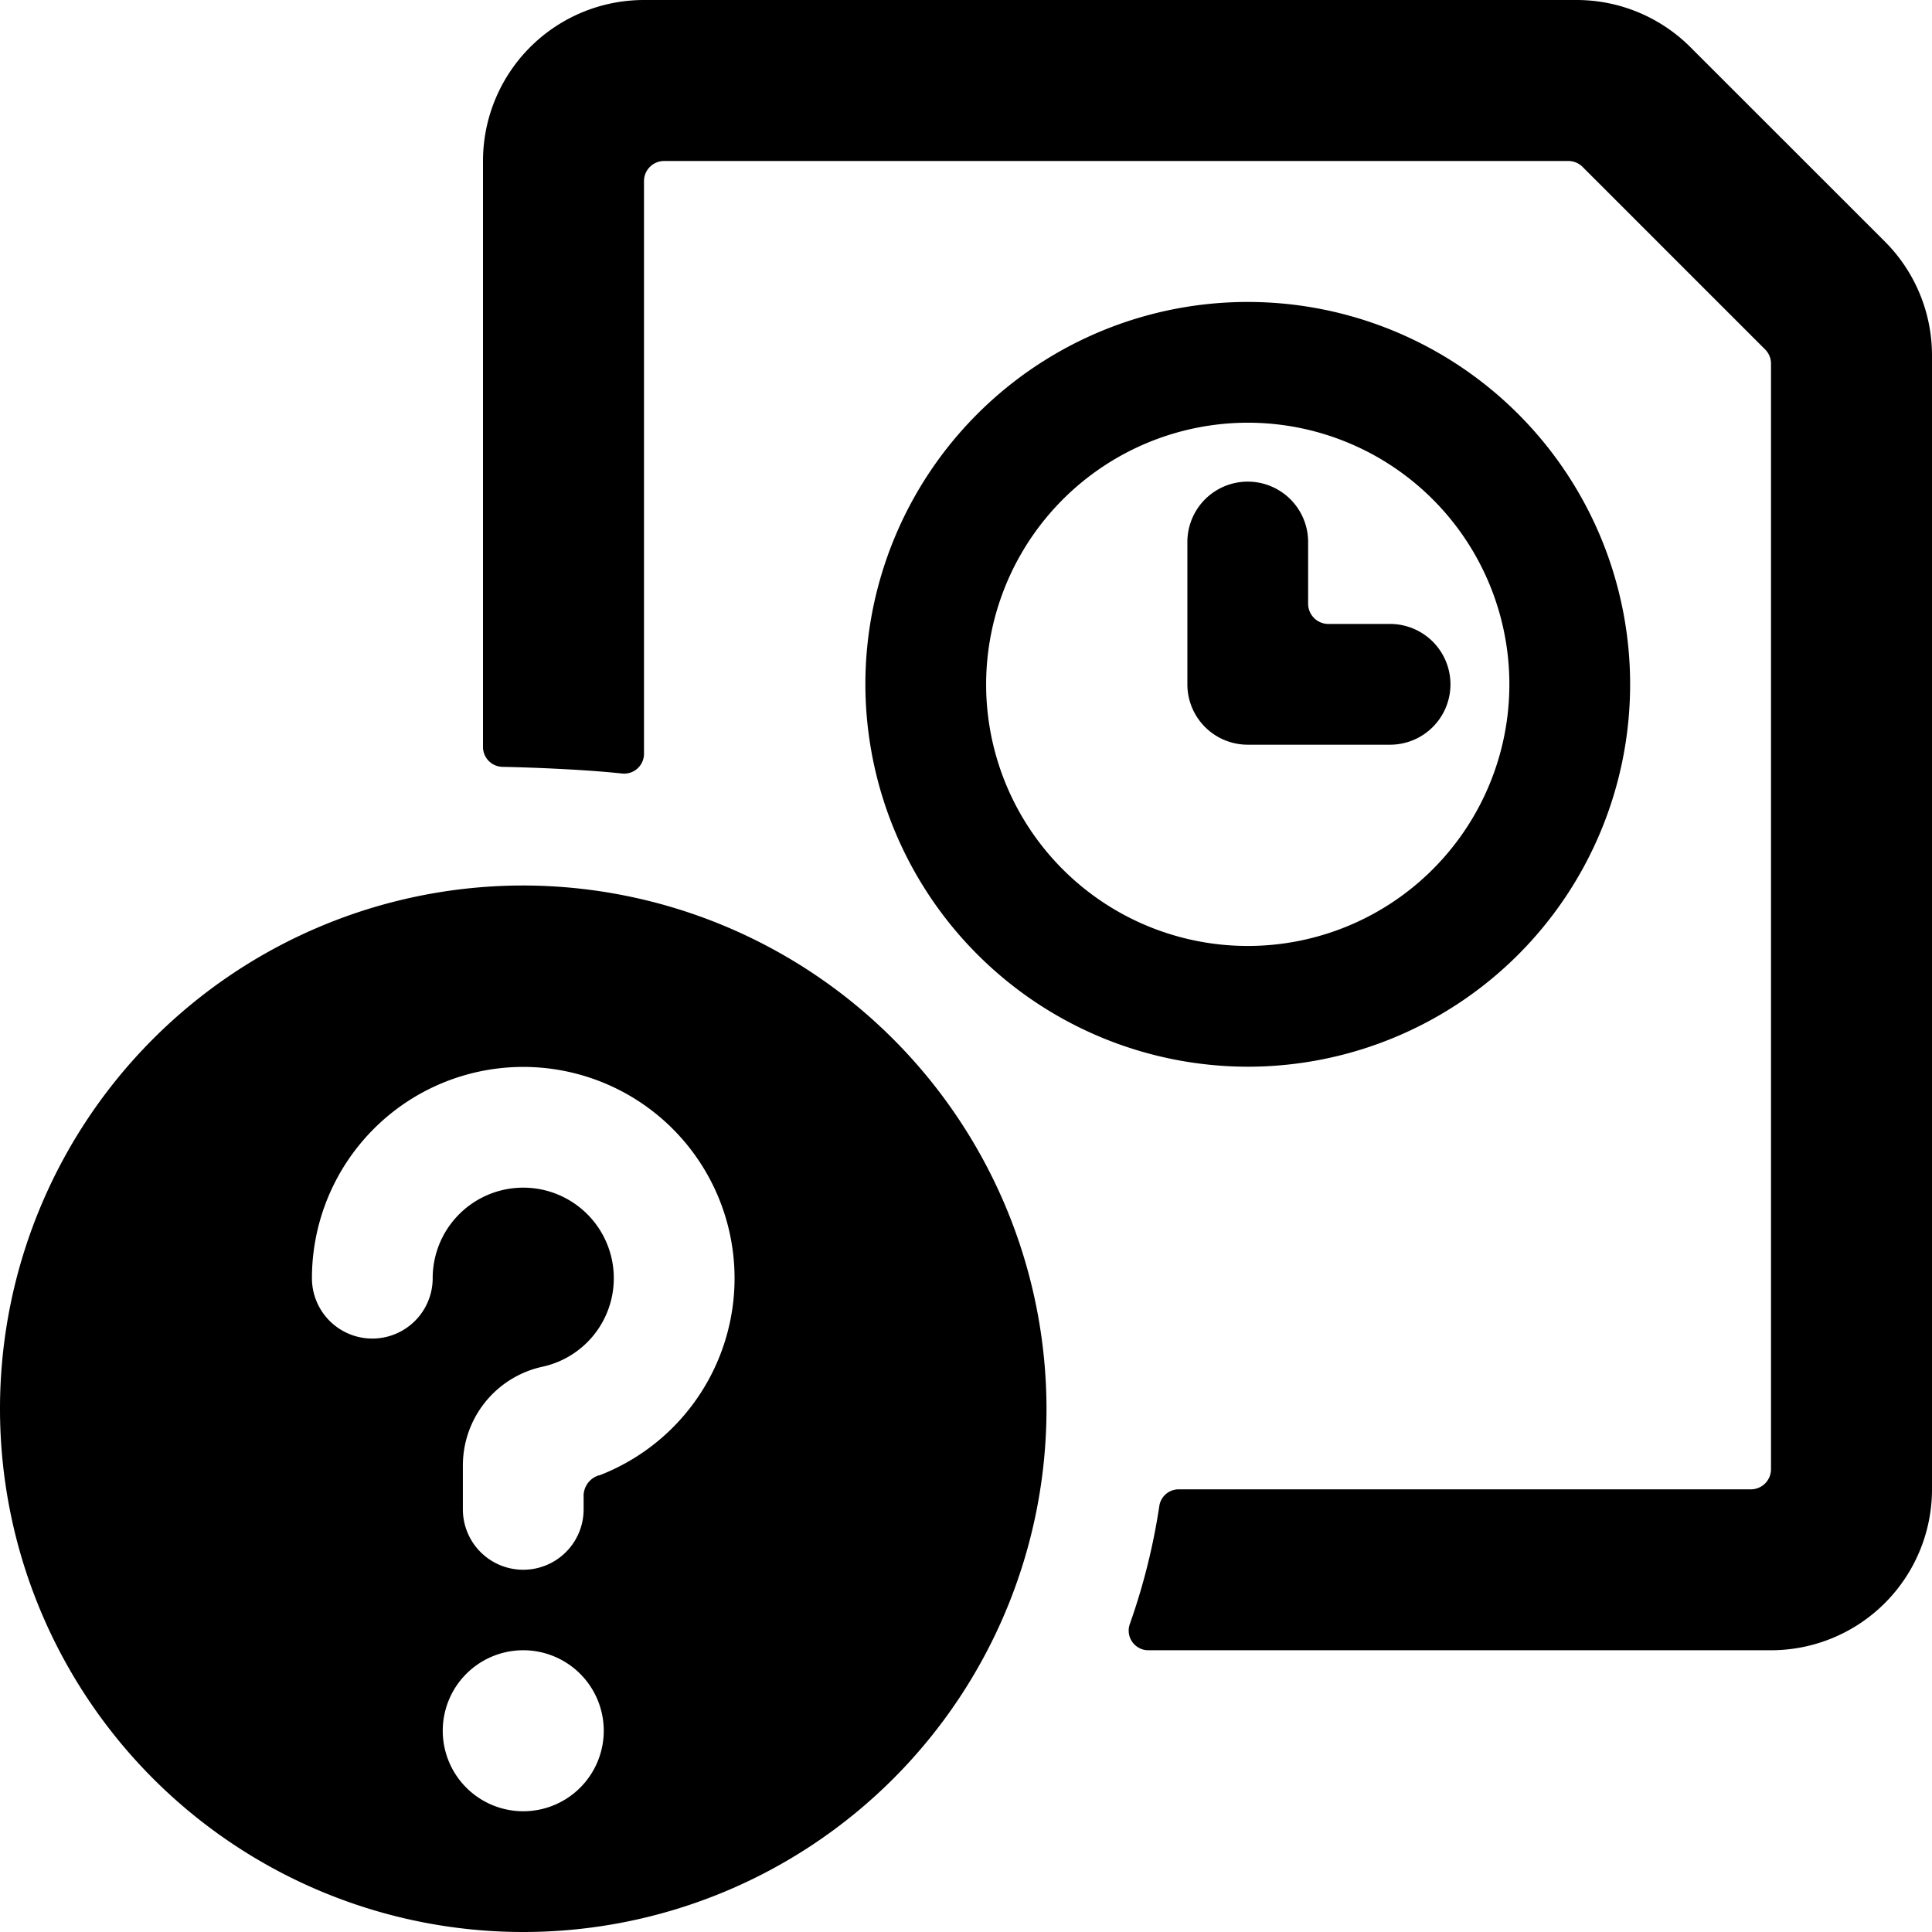 <svg xmlns="http://www.w3.org/2000/svg" viewBox="0 0 24 24"><title>time-clock-file-question</title><path d="M6.5,11A6.5,6.5,0,1,0,13,17.5,6.508,6.508,0,0,0,6.5,11Zm0,11.5a1,1,0,1,1,1-1A1,1,0,0,1,6.5,22.5Zm.939-4.173a.269.269,0,0,0-.189.273v.15a.75.75,0,0,1-1.5,0V18.2a1.256,1.256,0,0,1,.988-1.222,1.125,1.125,0,1,0-1.363-1.1.75.75,0,1,1-1.5,0,2.625,2.625,0,1,1,3.564,2.452Z"/><path d="M23.414,3,21,.587A2,2,0,0,0,19.585,0H8A2,2,0,0,0,6,2V9.276a.247.247,0,0,0,.242.25c.366.007,1.038.034,1.485.083A.247.247,0,0,0,8,9.36V2.251A.25.25,0,0,1,8.25,2H19.482a.249.249,0,0,1,.177.073l2.268,2.268A.248.248,0,0,1,22,4.518V18.251a.25.25,0,0,1-.25.25H14.642a.243.243,0,0,0-.241.21,7.935,7.935,0,0,1-.364,1.458.244.244,0,0,0,.228.331H22a2,2,0,0,0,2-2V4.415A2,2,0,0,0,23.414,3Z"/><path d="M15.5,13.251A4.75,4.75,0,1,0,10.75,8.5,4.756,4.756,0,0,0,15.5,13.251Zm0-8A3.25,3.25,0,1,1,12.25,8.5,3.254,3.254,0,0,1,15.5,5.251Z"/><path d="M15.5,9.251h1.768a.75.75,0,1,0,0-1.5H16.5A.252.252,0,0,1,16.25,7.5V6.733a.75.75,0,0,0-1.5,0V8.5A.75.75,0,0,0,15.5,9.251Z"/></svg>